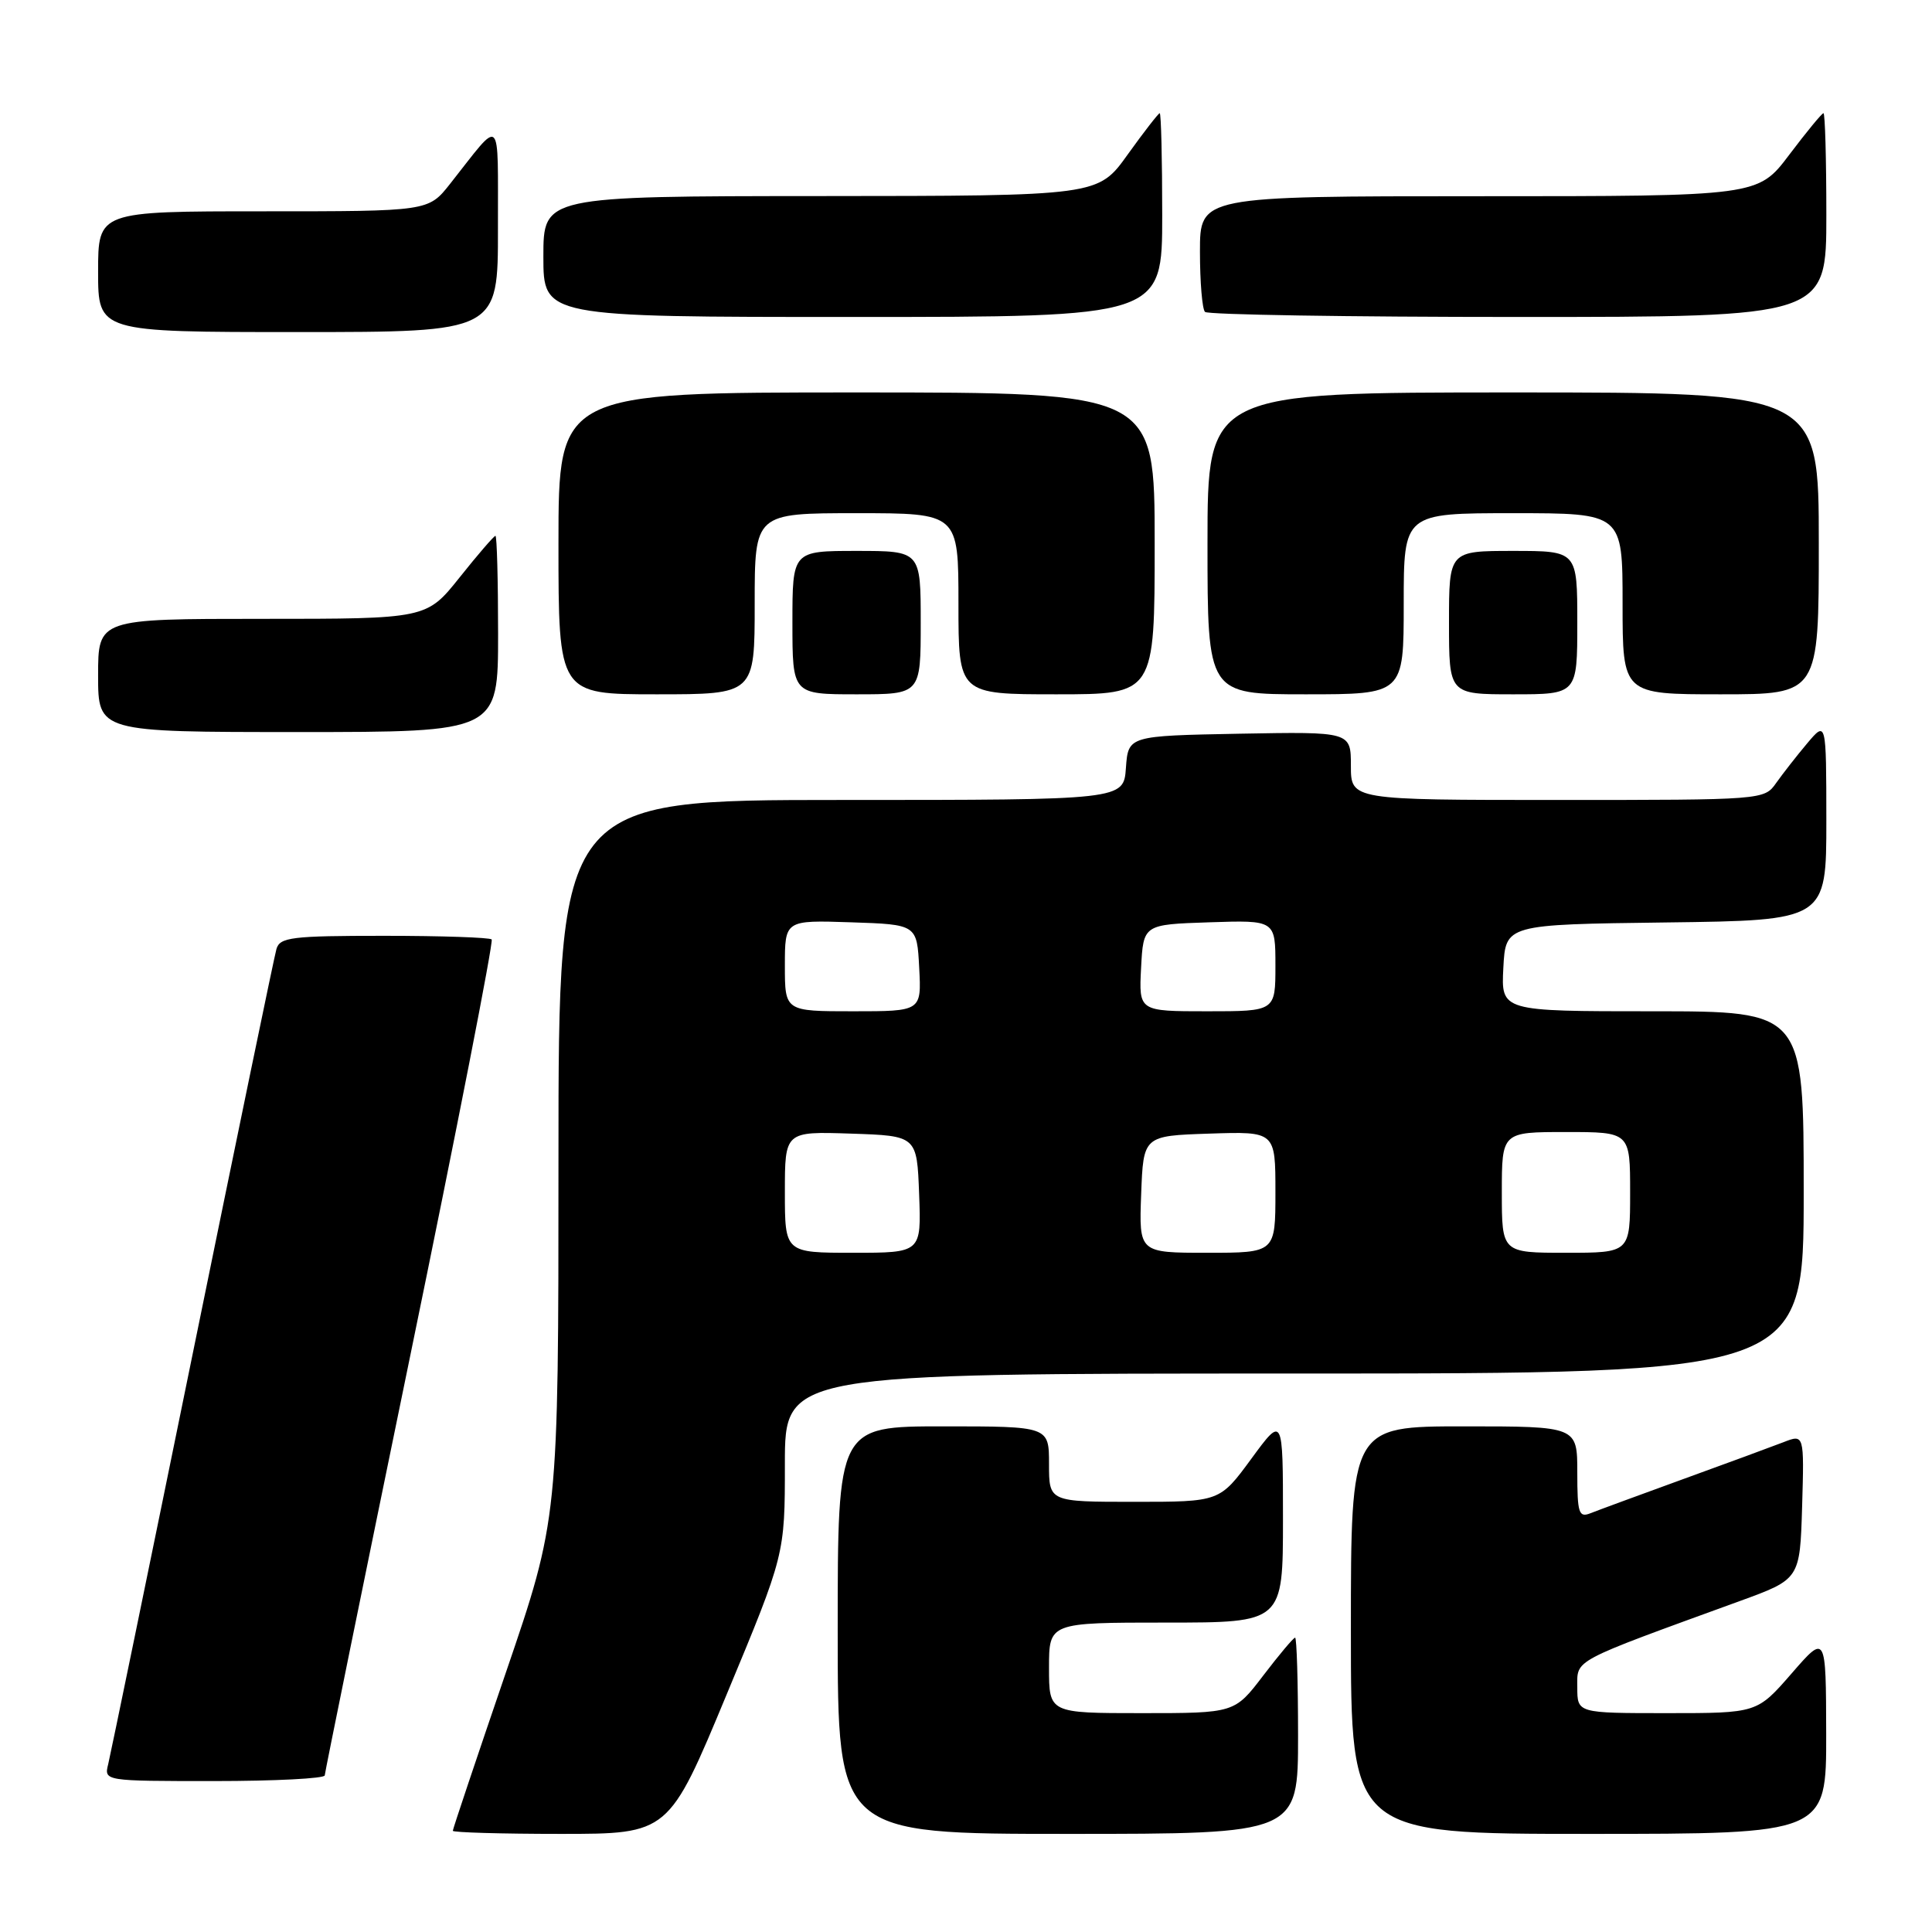 <?xml version="1.0" encoding="UTF-8" standalone="no"?>
<!DOCTYPE svg PUBLIC "-//W3C//DTD SVG 1.1//EN" "http://www.w3.org/Graphics/SVG/1.1/DTD/svg11.dtd" >
<svg xmlns="http://www.w3.org/2000/svg" xmlns:xlink="http://www.w3.org/1999/xlink" version="1.1" viewBox="0 0 256 256">
 <g >
 <path fill="currentColor"
d=" M 96.30 224.49 C 104.00 205.99 104.00 205.99 104.00 193.99 C 104.00 182.00 104.00 182.00 171.50 182.00 C 239.00 182.00 239.00 182.00 239.00 158.00 C 239.00 134.00 239.00 134.00 218.95 134.00 C 198.90 134.00 198.90 134.00 199.20 128.25 C 199.50 122.50 199.50 122.50 220.75 122.23 C 242.00 121.96 242.00 121.96 242.00 108.73 C 241.99 95.50 241.99 95.50 239.46 98.50 C 238.07 100.15 236.23 102.51 235.35 103.75 C 233.78 105.99 233.65 106.00 206.38 106.00 C 179.00 106.00 179.00 106.00 179.00 101.47 C 179.00 96.95 179.00 96.95 164.25 97.22 C 149.50 97.50 149.50 97.50 149.19 101.75 C 148.89 106.00 148.89 106.00 111.44 106.00 C 74.00 106.00 74.00 106.00 74.00 153.62 C 74.00 201.25 74.00 201.25 67.00 221.71 C 63.15 232.97 60.00 242.36 60.00 242.59 C 60.00 242.81 66.44 243.00 74.30 243.00 C 88.61 243.00 88.61 243.00 96.30 224.49 Z  M 172.00 230.00 C 172.00 222.85 171.82 217.00 171.61 217.00 C 171.39 217.00 169.50 219.25 167.40 222.00 C 163.59 227.00 163.59 227.00 151.29 227.00 C 139.00 227.00 139.00 227.00 139.00 221.00 C 139.00 215.00 139.00 215.00 154.50 215.00 C 170.00 215.00 170.00 215.00 170.00 201.29 C 170.00 187.58 170.00 187.58 165.81 193.29 C 161.62 199.00 161.62 199.00 150.31 199.00 C 139.00 199.00 139.00 199.00 139.00 194.00 C 139.00 189.00 139.00 189.00 125.00 189.00 C 111.00 189.00 111.00 189.00 111.00 216.00 C 111.00 243.00 111.00 243.00 141.50 243.00 C 172.00 243.00 172.00 243.00 172.00 230.00 Z  M 241.98 229.75 C 241.95 216.50 241.95 216.50 237.39 221.75 C 232.82 227.00 232.82 227.00 220.91 227.00 C 209.00 227.00 209.00 227.00 209.00 223.59 C 209.00 219.82 208.01 220.35 230.50 212.16 C 238.50 209.25 238.50 209.25 238.79 199.64 C 239.07 190.02 239.07 190.02 236.29 191.11 C 234.75 191.70 228.78 193.91 223.00 196.00 C 217.22 198.10 211.71 200.13 210.75 200.51 C 209.20 201.13 209.00 200.52 209.00 195.11 C 209.00 189.00 209.00 189.00 194.00 189.00 C 179.00 189.00 179.00 189.00 179.00 216.00 C 179.00 243.00 179.00 243.00 210.50 243.00 C 242.00 243.00 242.00 243.00 241.98 229.75 Z  M 43.03 235.25 C 43.05 234.84 48.14 209.85 54.34 179.73 C 60.55 149.60 65.41 124.74 65.15 124.48 C 64.88 124.22 58.47 124.00 50.90 124.00 C 38.65 124.00 37.08 124.19 36.63 125.75 C 36.35 126.71 31.35 150.90 25.51 179.50 C 19.67 208.10 14.64 232.51 14.34 233.75 C 13.78 236.00 13.78 236.00 28.39 236.00 C 36.43 236.00 43.01 235.66 43.03 235.25 Z  M 66.00 84.00 C 66.00 76.85 65.84 71.00 65.65 71.00 C 65.46 71.00 63.32 73.47 60.91 76.50 C 56.52 82.00 56.52 82.00 34.76 82.00 C 13.00 82.00 13.00 82.00 13.00 89.50 C 13.00 97.00 13.00 97.00 39.50 97.00 C 66.00 97.00 66.00 97.00 66.00 84.00 Z  M 100.00 80.00 C 100.00 68.00 100.00 68.00 113.50 68.00 C 127.00 68.00 127.00 68.00 127.00 80.00 C 127.00 92.00 127.00 92.00 140.00 92.00 C 153.00 92.00 153.00 92.00 153.00 72.00 C 153.00 52.00 153.00 52.00 113.50 52.00 C 74.00 52.00 74.00 52.00 74.00 72.00 C 74.00 92.00 74.00 92.00 87.00 92.00 C 100.00 92.00 100.00 92.00 100.00 80.00 Z  M 122.00 82.50 C 122.00 73.00 122.00 73.00 113.50 73.00 C 105.00 73.00 105.00 73.00 105.00 82.50 C 105.00 92.00 105.00 92.00 113.50 92.00 C 122.00 92.00 122.00 92.00 122.00 82.50 Z  M 186.00 80.00 C 186.00 68.00 186.00 68.00 200.50 68.00 C 215.00 68.00 215.00 68.00 215.00 80.00 C 215.00 92.00 215.00 92.00 228.00 92.00 C 241.00 92.00 241.00 92.00 241.00 72.00 C 241.00 52.00 241.00 52.00 200.50 52.00 C 160.00 52.00 160.00 52.00 160.00 72.00 C 160.00 92.00 160.00 92.00 173.00 92.00 C 186.00 92.00 186.00 92.00 186.00 80.00 Z  M 209.00 82.50 C 209.00 73.00 209.00 73.00 200.50 73.00 C 192.00 73.00 192.00 73.00 192.00 82.50 C 192.00 92.00 192.00 92.00 200.50 92.00 C 209.00 92.00 209.00 92.00 209.00 82.50 Z  M 65.98 30.25 C 65.95 14.90 66.62 15.52 59.63 24.37 C 56.76 28.00 56.76 28.00 34.88 28.00 C 13.00 28.00 13.00 28.00 13.00 36.00 C 13.00 44.00 13.00 44.00 39.50 44.00 C 66.00 44.00 66.00 44.00 65.98 30.25 Z  M 154.00 28.50 C 154.00 21.07 153.85 15.00 153.67 15.00 C 153.50 15.00 151.58 17.47 149.42 20.48 C 145.50 25.96 145.50 25.96 108.75 25.98 C 72.00 26.00 72.00 26.00 72.00 34.00 C 72.00 42.00 72.00 42.00 113.00 42.00 C 154.00 42.00 154.00 42.00 154.00 28.50 Z  M 242.00 28.50 C 242.00 21.07 241.83 15.00 241.62 15.00 C 241.41 15.00 239.37 17.48 237.09 20.50 C 232.94 26.00 232.94 26.00 195.97 26.00 C 159.00 26.00 159.00 26.00 159.00 33.33 C 159.00 37.37 159.30 40.97 159.67 41.33 C 160.03 41.70 178.71 42.00 201.17 42.00 C 242.00 42.00 242.00 42.00 242.00 28.50 Z  M 104.00 157.96 C 104.00 149.92 104.00 149.92 112.75 150.21 C 121.50 150.50 121.50 150.50 121.79 158.25 C 122.08 166.00 122.08 166.00 113.04 166.00 C 104.00 166.00 104.00 166.00 104.00 157.96 Z  M 151.21 158.25 C 151.50 150.50 151.50 150.50 160.25 150.21 C 169.00 149.92 169.00 149.92 169.00 157.96 C 169.00 166.00 169.00 166.00 159.96 166.00 C 150.92 166.00 150.92 166.00 151.21 158.25 Z  M 199.00 158.00 C 199.00 150.00 199.00 150.00 207.50 150.00 C 216.00 150.00 216.00 150.00 216.00 158.00 C 216.00 166.00 216.00 166.00 207.50 166.00 C 199.00 166.00 199.00 166.00 199.00 158.00 Z  M 104.00 127.96 C 104.00 121.92 104.00 121.92 112.75 122.21 C 121.50 122.50 121.50 122.50 121.80 128.25 C 122.10 134.00 122.10 134.00 113.05 134.00 C 104.00 134.00 104.00 134.00 104.00 127.96 Z  M 151.20 128.25 C 151.50 122.50 151.50 122.50 160.25 122.21 C 169.00 121.92 169.00 121.92 169.00 127.96 C 169.00 134.00 169.00 134.00 159.95 134.00 C 150.90 134.00 150.90 134.00 151.20 128.25 Z "/>
</g>
</svg>